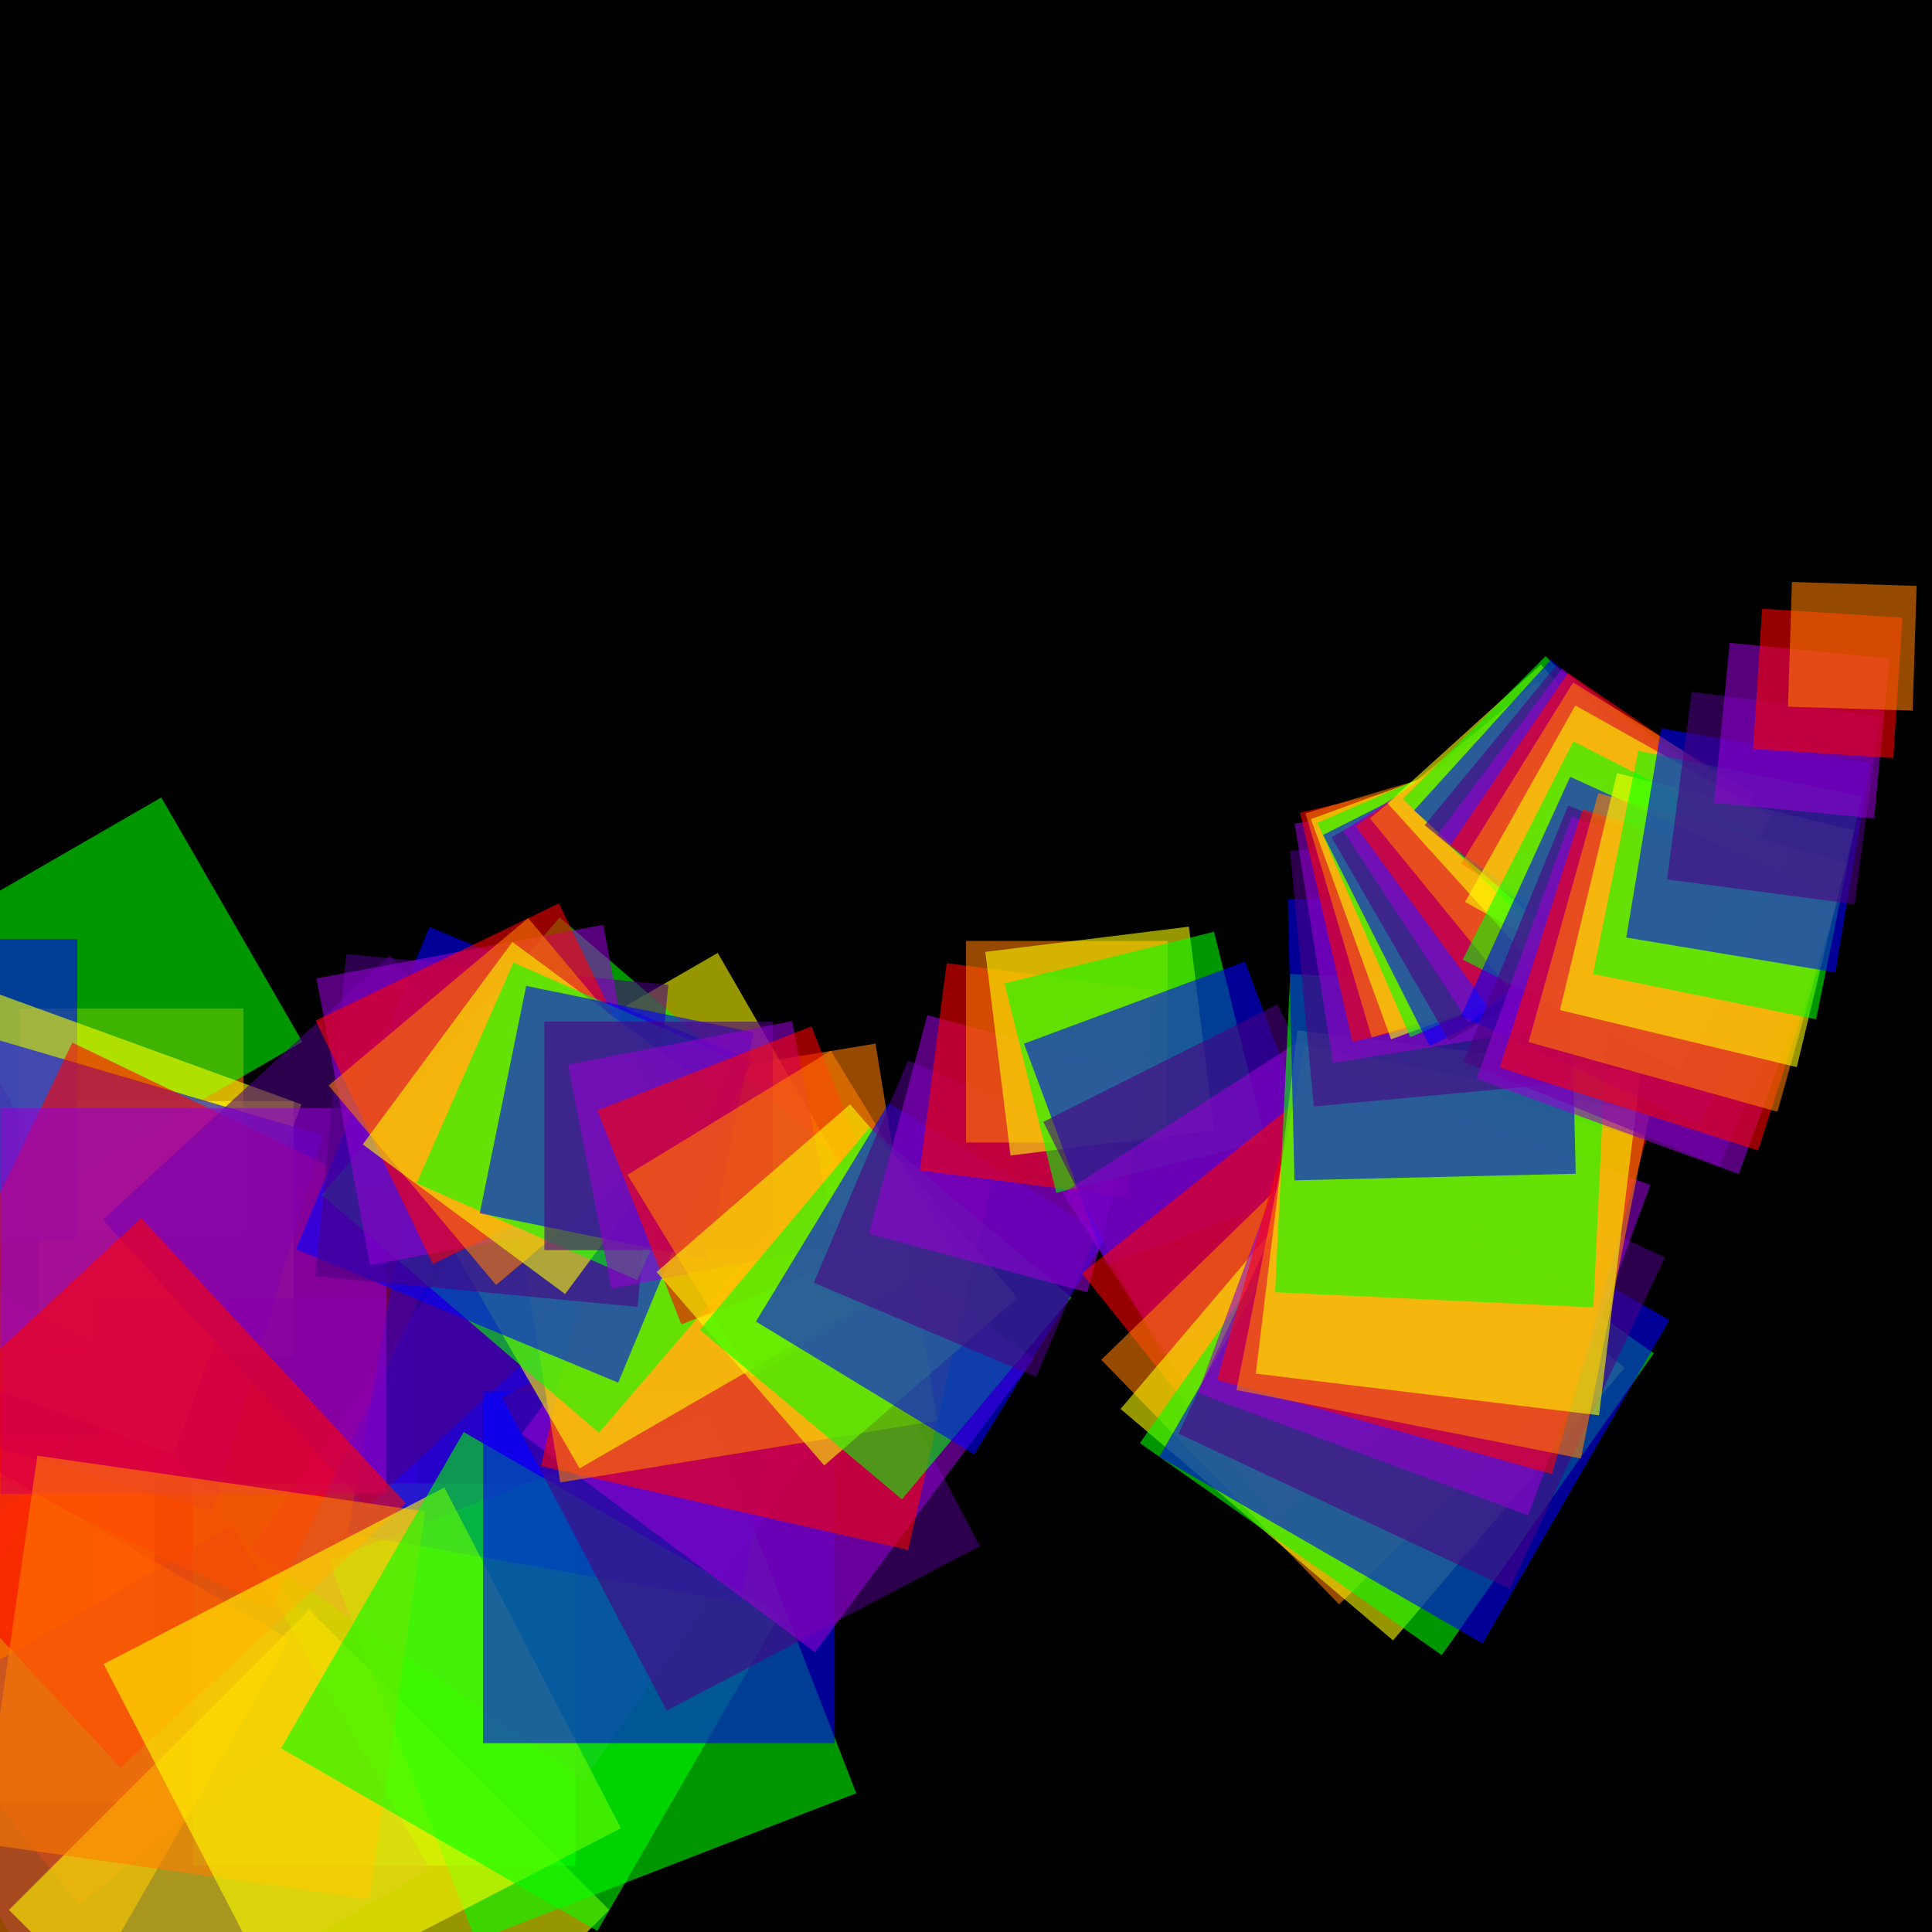 <svg version="1.1" xmlns="http://www.w3.org/2000/svg" xmlns:xlink="http://www.w3.org/1999/xlink" width="600" height="600" viewBox="0 0 600 600"><defs/><g transform="scale(1,1)"><g transform="scale(1,1)"><rect fill="rgb(0,0,0)" stroke="none" x="0" y="0" width="600" height="600" fill-opacity="1"/></g><g><g transform="translate(0,300) rotate(Infinity,0,0)"><path fill="rgb(255,0,0)" stroke="none" paint-order="stroke fill markers" d=" M 0 0 L 65.183 0 L 65.183 65.183 L 0 65.183 L 0 0 Z" fill-opacity="0.588"/></g><g transform="translate(6,0)"><g transform="translate(0,313.198) rotate(18000,0,0)"><path fill="rgb(255,127,0)" stroke="none" paint-order="stroke fill markers" d=" M 0 0 L 69.582 0 L 69.582 69.582 L 0 69.582 L 0 0 Z" fill-opacity="0.588"/></g><g transform="translate(6,0)"><g transform="translate(0,341.959) rotate(9000,0,0)"><path fill="rgb(255,255,0)" stroke="none" paint-order="stroke fill markers" d=" M 0 0 L 79.169 0 L 79.169 79.169 L 0 79.169 L 0 0 Z" fill-opacity="0.588"/></g><g transform="translate(6,0)"><g transform="translate(0,367.387) rotate(6000,0,0)"><path fill="rgb(0,255,0)" stroke="none" paint-order="stroke fill markers" d=" M 0 0 L 87.645 0 L 87.645 87.645 L 0 87.645 L 0 0 Z" fill-opacity="0.588"/></g><g transform="translate(6,0)"><g transform="translate(0,385.192) rotate(4500,0,0)"><path fill="rgb(0,0,255)" stroke="none" paint-order="stroke fill markers" d=" M 0 0 L 93.58 0 L 93.58 93.58 L 0 93.58 L 0 0 Z" fill-opacity="0.588"/></g><g transform="translate(6,0)"><g transform="translate(0,403.154) rotate(3600,0,0)"><path fill="rgb(75,0,130)" stroke="none" paint-order="stroke fill markers" d=" M 0 0 L 99.568 0 L 99.568 99.568 L 0 99.568 L 0 0 Z" fill-opacity="0.588"/></g><g transform="translate(6,0)"><g transform="translate(0,421.949) rotate(3000,0,0)"><path fill="rgb(148,0,211)" stroke="none" paint-order="stroke fill markers" d=" M 0 0 L 105.833 0 L 105.833 105.833 L 0 105.833 L 0 0 Z" fill-opacity="0.588"/></g><g transform="translate(6,0)"><g transform="translate(0,436.185) rotate(2571.429,0,0)"><path fill="rgb(255,0,0)" stroke="none" paint-order="stroke fill markers" d=" M 0 0 L 110.578 0 L 110.578 110.578 L 0 110.578 L 0 0 Z" fill-opacity="0.588"/></g><g transform="translate(6,0)"><g transform="translate(0,445.68) rotate(2250,0,0)"><path fill="rgb(255,127,0)" stroke="none" paint-order="stroke fill markers" d=" M 0 0 L 113.743 0 L 113.743 113.743 L 0 113.743 L 0 0 Z" fill-opacity="0.588"/></g><g transform="translate(6,0)"><g transform="translate(0,451.732) rotate(2000,0,0)"><path fill="rgb(255,255,0)" stroke="none" paint-order="stroke fill markers" d=" M 0 0 L 115.76 0 L 115.76 115.76 L 0 115.76 L 0 0 Z" fill-opacity="0.588"/></g><g transform="translate(6,0)"><g transform="translate(0,460.659) rotate(1800,0,0)"><path fill="rgb(0,255,0)" stroke="none" paint-order="stroke fill markers" d=" M 0 0 L 118.736 0 L 118.736 118.736 L 0 118.736 L 0 0 Z" fill-opacity="0.588"/></g><g transform="translate(6,0)"><g transform="translate(0,469.257) rotate(1636.364,0,0)"><path fill="rgb(0,0,255)" stroke="none" paint-order="stroke fill markers" d=" M 0 0 L 121.602 0 L 121.602 121.602 L 0 121.602 L 0 0 Z" fill-opacity="0.588"/></g><g transform="translate(6,0)"><g transform="translate(0,473.783) rotate(1500,0,0)"><path fill="rgb(75,0,130)" stroke="none" paint-order="stroke fill markers" d=" M 0 0 L 123.111 0 L 123.111 123.111 L 0 123.111 L 0 0 Z" fill-opacity="0.588"/></g><g transform="translate(6,0)"><g transform="translate(0,481.244) rotate(1384.615,0,0)"><path fill="rgb(148,0,211)" stroke="none" paint-order="stroke fill markers" d=" M 0 0 L 125.597 0 L 125.597 125.597 L 0 125.597 L 0 0 Z" fill-opacity="0.588"/></g><g transform="translate(6,0)"><g transform="translate(0,499.609) rotate(1285.714,0,0)"><path fill="rgb(255,0,0)" stroke="none" paint-order="stroke fill markers" d=" M 0 0 L 131.719 0 L 131.719 131.719 L 0 131.719 L 0 0 Z" fill-opacity="0.588"/></g><g transform="translate(6,0)"><g transform="translate(0,509.173) rotate(1200,0,0)"><path fill="rgb(255,127,0)" stroke="none" paint-order="stroke fill markers" d=" M 0 0 L 134.907 0 L 134.907 134.907 L 0 134.907 L 0 0 Z" fill-opacity="0.588"/></g><g transform="translate(6,0)"><g transform="translate(0,499.927) rotate(1125,0,0)"><path fill="rgb(255,255,0)" stroke="none" paint-order="stroke fill markers" d=" M 0 0 L 131.825 0 L 131.825 131.825 L 0 131.825 L 0 0 Z" fill-opacity="0.588"/></g><g transform="translate(6,0)"><g transform="translate(0,484.545) rotate(1058.824,0,0)"><path fill="rgb(0,255,0)" stroke="none" paint-order="stroke fill markers" d=" M 0 0 L 126.698 0 L 126.698 126.698 L 0 126.698 L 0 0 Z" fill-opacity="0.588"/></g><g transform="translate(6,0)"><g transform="translate(0,476.226) rotate(1000,0,0)"><path fill="rgb(0,0,255)" stroke="none" paint-order="stroke fill markers" d=" M 0 0 L 123.925 0 L 123.925 123.925 L 0 123.925 L 0 0 Z" fill-opacity="0.588"/></g><g transform="translate(6,0)"><g transform="translate(0,467.959) rotate(947.368,0,0)"><path fill="rgb(75,0,130)" stroke="none" paint-order="stroke fill markers" d=" M 0 0 L 121.169 0 L 121.169 121.169 L 0 121.169 L 0 0 Z" fill-opacity="0.588"/></g><g transform="translate(6,0)"><g transform="translate(0,463.974) rotate(900,0,0)"><path fill="rgb(148,0,211)" stroke="none" paint-order="stroke fill markers" d=" M 0 0 L 119.841 0 L 119.841 119.841 L 0 119.841 L 0 0 Z" fill-opacity="0.588"/></g><g transform="translate(6,0)"><g transform="translate(0,466.842) rotate(857.143,0,0)"><path fill="rgb(255,0,0)" stroke="none" paint-order="stroke fill markers" d=" M 0 0 L 120.797 0 L 120.797 120.797 L 0 120.797 L 0 0 Z" fill-opacity="0.588"/></g><g transform="translate(6,0)"><g transform="translate(0,469.395) rotate(818.182,0,0)"><path fill="rgb(255,127,0)" stroke="none" paint-order="stroke fill markers" d=" M 0 0 L 121.648 0 L 121.648 121.648 L 0 121.648 L 0 0 Z" fill-opacity="0.588"/></g><g transform="translate(6,0)"><g transform="translate(0,461.962) rotate(782.609,0,0)"><path fill="rgb(255,255,0)" stroke="none" paint-order="stroke fill markers" d=" M 0 0 L 119.17 0 L 119.17 119.17 L 0 119.17 L 0 0 Z" fill-opacity="0.588"/></g><g transform="translate(6,0)"><g transform="translate(0,444.719) rotate(750,0,0)"><path fill="rgb(0,255,0)" stroke="none" paint-order="stroke fill markers" d=" M 0 0 L 113.423 0 L 113.423 113.423 L 0 113.423 L 0 0 Z" fill-opacity="0.588"/></g><g transform="translate(6,0)"><g transform="translate(0,432.127) rotate(720,0,0)"><path fill="rgb(0,0,255)" stroke="none" paint-order="stroke fill markers" d=" M 0 0 L 109.225 0 L 109.225 109.225 L 0 109.225 L 0 0 Z" fill-opacity="0.588"/></g><g transform="translate(6,0)"><g transform="translate(0,433.972) rotate(692.308,0,0)"><path fill="rgb(75,0,130)" stroke="none" paint-order="stroke fill markers" d=" M 0 0 L 109.84 0 L 109.84 109.84 L 0 109.84 L 0 0 Z" fill-opacity="0.588"/></g><g transform="translate(6,0)"><g transform="translate(0,445.293) rotate(666.667,0,0)"><path fill="rgb(148,0,211)" stroke="none" paint-order="stroke fill markers" d=" M 0 0 L 113.614 0 L 113.614 113.614 L 0 113.614 L 0 0 Z" fill-opacity="0.588"/></g><g transform="translate(6,0)"><g transform="translate(0,455.303) rotate(642.857,0,0)"><path fill="rgb(255,0,0)" stroke="none" paint-order="stroke fill markers" d=" M 0 0 L 116.951 0 L 116.951 116.951 L 0 116.951 L 0 0 Z" fill-opacity="0.588"/></g><g transform="translate(6,0)"><g transform="translate(0,460.381) rotate(620.69,0,0)"><path fill="rgb(255,127,0)" stroke="none" paint-order="stroke fill markers" d=" M 0 0 L 118.643 0 L 118.643 118.643 L 0 118.643 L 0 0 Z" fill-opacity="0.588"/></g><g transform="translate(6,0)"><g transform="translate(0,456.02) rotate(600,0,0)"><path fill="rgb(255,255,0)" stroke="none" paint-order="stroke fill markers" d=" M 0 0 L 117.19 0 L 117.19 117.19 L 0 117.19 L 0 0 Z" fill-opacity="0.588"/></g><g transform="translate(6,0)"><g transform="translate(0,444.961) rotate(580.645,0,0)"><path fill="rgb(0,255,0)" stroke="none" paint-order="stroke fill markers" d=" M 0 0 L 113.503 0 L 113.503 113.503 L 0 113.503 L 0 0 Z" fill-opacity="0.588"/></g><g transform="translate(6,0)"><g transform="translate(0,429.39) rotate(562.5,0,0)"><path fill="rgb(0,0,255)" stroke="none" paint-order="stroke fill markers" d=" M 0 0 L 108.313 0 L 108.313 108.313 L 0 108.313 L 0 0 Z" fill-opacity="0.588"/></g><g transform="translate(6,0)"><g transform="translate(0,405.873) rotate(545.455,0,0)"><path fill="rgb(75,0,130)" stroke="none" paint-order="stroke fill markers" d=" M 0 0 L 100.474 0 L 100.474 100.474 L 0 100.474 L 0 0 Z" fill-opacity="0.588"/></g><g transform="translate(6,0)"><g transform="translate(0,376.257) rotate(529.412,0,0)"><path fill="rgb(148,0,211)" stroke="none" paint-order="stroke fill markers" d=" M 0 0 L 90.602 0 L 90.602 90.602 L 0 90.602 L 0 0 Z" fill-opacity="0.588"/></g><g transform="translate(6,0)"><g transform="translate(0,356.129) rotate(514.286,0,0)"><path fill="rgb(255,0,0)" stroke="none" paint-order="stroke fill markers" d=" M 0 0 L 83.893 0 L 83.893 83.893 L 0 83.893 L 0 0 Z" fill-opacity="0.588"/></g><g transform="translate(6,0)"><g transform="translate(0,347.074) rotate(500,0,0)"><path fill="rgb(255,127,0)" stroke="none" paint-order="stroke fill markers" d=" M 0 0 L 80.874 0 L 80.874 80.874 L 0 80.874 L 0 0 Z" fill-opacity="0.588"/></g><g transform="translate(6,0)"><g transform="translate(0,339.02) rotate(486.486,0,0)"><path fill="rgb(255,255,0)" stroke="none" paint-order="stroke fill markers" d=" M 0 0 L 78.19 0 L 78.19 78.19 L 0 78.19 L 0 0 Z" fill-opacity="0.588"/></g><g transform="translate(6,0)"><g transform="translate(0,329.004) rotate(473.684,0,0)"><path fill="rgb(0,255,0)" stroke="none" paint-order="stroke fill markers" d=" M 0 0 L 74.851 0 L 74.851 74.851 L 0 74.851 L 0 0 Z" fill-opacity="0.588"/></g><g transform="translate(6,0)"><g transform="translate(0,320.597) rotate(461.538,0,0)"><path fill="rgb(0,0,255)" stroke="none" paint-order="stroke fill markers" d=" M 0 0 L 72.049 0 L 72.049 72.049 L 0 72.049 L 0 0 Z" fill-opacity="0.588"/></g><g transform="translate(6,0)"><g transform="translate(0,317.285) rotate(450,0,0)"><path fill="rgb(75,0,130)" stroke="none" paint-order="stroke fill markers" d=" M 0 0 L 70.945 0 L 70.945 70.945 L 0 70.945 L 0 0 Z" fill-opacity="0.588"/></g><g transform="translate(6,0)"><g transform="translate(0,317.107) rotate(439.024,0,0)"><path fill="rgb(148,0,211)" stroke="none" paint-order="stroke fill markers" d=" M 0 0 L 70.885 0 L 70.885 70.885 L 0 70.885 L 0 0 Z" fill-opacity="0.588"/></g><g transform="translate(6,0)"><g transform="translate(0,318.731) rotate(428.571,0,0)"><path fill="rgb(255,0,0)" stroke="none" paint-order="stroke fill markers" d=" M 0 0 L 71.427 0 L 71.427 71.427 L 0 71.427 L 0 0 Z" fill-opacity="0.588"/></g><g transform="translate(6,0)"><g transform="translate(0,326.308) rotate(418.605,0,0)"><path fill="rgb(255,127,0)" stroke="none" paint-order="stroke fill markers" d=" M 0 0 L 73.952 0 L 73.952 73.952 L 0 73.952 L 0 0 Z" fill-opacity="0.588"/></g><g transform="translate(6,0)"><g transform="translate(0,342.957) rotate(409.091,0,0)"><path fill="rgb(255,255,0)" stroke="none" paint-order="stroke fill markers" d=" M 0 0 L 79.502 0 L 79.502 79.502 L 0 79.502 L 0 0 Z" fill-opacity="0.588"/></g><g transform="translate(6,0)"><g transform="translate(0,350.222) rotate(400,0,0)"><path fill="rgb(0,255,0)" stroke="none" paint-order="stroke fill markers" d=" M 0 0 L 81.924 0 L 81.924 81.924 L 0 81.924 L 0 0 Z" fill-opacity="0.588"/></g><g transform="translate(6,0)"><g transform="translate(0,342.583) rotate(391.304,0,0)"><path fill="rgb(0,0,255)" stroke="none" paint-order="stroke fill markers" d=" M 0 0 L 79.377 0 L 79.377 79.377 L 0 79.377 L 0 0 Z" fill-opacity="0.588"/></g><g transform="translate(6,0)"><g transform="translate(0,329.346) rotate(382.979,0,0)"><path fill="rgb(75,0,130)" stroke="none" paint-order="stroke fill markers" d=" M 0 0 L 74.965 0 L 74.965 74.965 L 0 74.965 L 0 0 Z" fill-opacity="0.588"/></g><g transform="translate(6,0)"><g transform="translate(0,315.277) rotate(375,0,0)"><path fill="rgb(148,0,211)" stroke="none" paint-order="stroke fill markers" d=" M 0 0 L 70.275 0 L 70.275 70.275 L 0 70.275 L 0 0 Z" fill-opacity="0.588"/></g><g transform="translate(6,0)"><g transform="translate(0,299.115) rotate(367.347,0,0)"><path fill="rgb(255,0,0)" stroke="none" paint-order="stroke fill markers" d=" M 0 0 L 64.888 0 L 64.888 64.888 L 0 64.888 L 0 0 Z" fill-opacity="0.588"/></g><g transform="translate(6,0)"><g transform="translate(0,292.219) rotate(360,0,0)"><path fill="rgb(255,127,0)" stroke="none" paint-order="stroke fill markers" d=" M 0 0 L 62.589 0 L 62.589 62.589 L 0 62.589 L 0 0 Z" fill-opacity="0.588"/></g><g transform="translate(6,0)"><g transform="translate(0,295.612) rotate(352.941,0,0)"><path fill="rgb(255,255,0)" stroke="none" paint-order="stroke fill markers" d=" M 0 0 L 63.72 0 L 63.72 63.72 L 0 63.72 L 0 0 Z" fill-opacity="0.588"/></g><g transform="translate(6,0)"><g transform="translate(0,305.399) rotate(346.154,0,0)"><path fill="rgb(0,255,0)" stroke="none" paint-order="stroke fill markers" d=" M 0 0 L 66.983 0 L 66.983 66.983 L 0 66.983 L 0 0 Z" fill-opacity="0.588"/></g><g transform="translate(6,0)"><g transform="translate(0,324.114) rotate(339.623,0,0)"><path fill="rgb(0,0,255)" stroke="none" paint-order="stroke fill markers" d=" M 0 0 L 73.221 0 L 73.221 73.221 L 0 73.221 L 0 0 Z" fill-opacity="0.588"/></g><g transform="translate(6,0)"><g transform="translate(0,348.407) rotate(333.333,0,0)"><path fill="rgb(75,0,130)" stroke="none" paint-order="stroke fill markers" d=" M 0 0 L 81.319 0 L 81.319 81.319 L 0 81.319 L 0 0 Z" fill-opacity="0.588"/></g><g transform="translate(6,0)"><g transform="translate(0,370.565) rotate(327.273,0,0)"><path fill="rgb(148,0,211)" stroke="none" paint-order="stroke fill markers" d=" M 0 0 L 88.705 0 L 88.705 88.705 L 0 88.705 L 0 0 Z" fill-opacity="0.588"/></g><g transform="translate(6,0)"><g transform="translate(0,395.402) rotate(321.429,0,0)"><path fill="rgb(255,0,0)" stroke="none" paint-order="stroke fill markers" d=" M 0 0 L 96.984 0 L 96.984 96.984 L 0 96.984 L 0 0 Z" fill-opacity="0.588"/></g><g transform="translate(6,0)"><g transform="translate(0,422.305) rotate(315.789,0,0)"><path fill="rgb(255,127,0)" stroke="none" paint-order="stroke fill markers" d=" M 0 0 L 105.951 0 L 105.951 105.951 L 0 105.951 L 0 0 Z" fill-opacity="0.588"/></g><g transform="translate(6,0)"><g transform="translate(0,437.561) rotate(310.345,0,0)"><path fill="rgb(255,255,0)" stroke="none" paint-order="stroke fill markers" d=" M 0 0 L 111.037 0 L 111.037 111.037 L 0 111.037 L 0 0 Z" fill-opacity="0.588"/></g><g transform="translate(6,0)"><g transform="translate(0,448.167) rotate(305.085,0,0)"><path fill="rgb(0,255,0)" stroke="none" paint-order="stroke fill markers" d=" M 0 0 L 114.572 0 L 114.572 114.572 L 0 114.572 L 0 0 Z" fill-opacity="0.588"/></g><g transform="translate(6,0)"><g transform="translate(0,452.42) rotate(300,0,0)"><path fill="rgb(0,0,255)" stroke="none" paint-order="stroke fill markers" d=" M 0 0 L 115.99 0 L 115.99 115.99 L 0 115.99 L 0 0 Z" fill-opacity="0.588"/></g><g transform="translate(6,0)"><g transform="translate(0,445.235) rotate(295.082,0,0)"><path fill="rgb(75,0,130)" stroke="none" paint-order="stroke fill markers" d=" M 0 0 L 113.595 0 L 113.595 113.595 L 0 113.595 L 0 0 Z" fill-opacity="0.588"/></g><g transform="translate(6,0)"><g transform="translate(0,432.601) rotate(290.323,0,0)"><path fill="rgb(148,0,211)" stroke="none" paint-order="stroke fill markers" d=" M 0 0 L 109.383 0 L 109.383 109.383 L 0 109.383 L 0 0 Z" fill-opacity="0.588"/></g><g transform="translate(6,0)"><g transform="translate(0,428.525) rotate(285.714,0,0)"><path fill="rgb(255,0,0)" stroke="none" paint-order="stroke fill markers" d=" M 0 0 L 108.025 0 L 108.025 108.025 L 0 108.025 L 0 0 Z" fill-opacity="0.588"/></g><g transform="translate(6,0)"><g transform="translate(0,431.67) rotate(281.25,0,0)"><path fill="rgb(255,127,0)" stroke="none" paint-order="stroke fill markers" d=" M 0 0 L 109.073 0 L 109.073 109.073 L 0 109.073 L 0 0 Z" fill-opacity="0.588"/></g><g transform="translate(6,0)"><g transform="translate(0,426.592) rotate(276.923,0,0)"><path fill="rgb(255,255,0)" stroke="none" paint-order="stroke fill markers" d=" M 0 0 L 107.38 0 L 107.38 107.38 L 0 107.38 L 0 0 Z" fill-opacity="0.588"/></g><g transform="translate(6,0)"><g transform="translate(0,401.314) rotate(272.727,0,0)"><path fill="rgb(0,255,0)" stroke="none" paint-order="stroke fill markers" d=" M 0 0 L 98.954 0 L 98.954 98.954 L 0 98.954 L 0 0 Z" fill-opacity="0.588"/></g><g transform="translate(6,0)"><g transform="translate(0,366.559) rotate(268.657,0,0)"><path fill="rgb(0,0,255)" stroke="none" paint-order="stroke fill markers" d=" M 0 0 L 87.369 0 L 87.369 87.369 L 0 87.369 L 0 0 Z" fill-opacity="0.588"/></g><g transform="translate(6,0)"><g transform="translate(0,343.615) rotate(264.706,0,0)"><path fill="rgb(75,0,130)" stroke="none" paint-order="stroke fill markers" d=" M 0 0 L 79.721 0 L 79.721 79.721 L 0 79.721 L 0 0 Z" fill-opacity="0.588"/></g><g transform="translate(6,0)"><g transform="translate(0,330.052) rotate(260.87,0,0)"><path fill="rgb(148,0,211)" stroke="none" paint-order="stroke fill markers" d=" M 0 0 L 75.2 0 L 75.2 75.2 L 0 75.2 L 0 0 Z" fill-opacity="0.588"/></g><g transform="translate(6,0)"><g transform="translate(0,323.513) rotate(257.143,0,0)"><path fill="rgb(255,0,0)" stroke="none" paint-order="stroke fill markers" d=" M 0 0 L 73.021 0 L 73.021 73.021 L 0 73.021 L 0 0 Z" fill-opacity="0.588"/></g><g transform="translate(6,0)"><g transform="translate(0,322.175) rotate(253.521,0,0)"><path fill="rgb(255,127,0)" stroke="none" paint-order="stroke fill markers" d=" M 0 0 L 72.575 0 L 72.575 72.575 L 0 72.575 L 0 0 Z" fill-opacity="0.588"/></g><g transform="translate(6,0)"><g transform="translate(0,322.757) rotate(250,0,0)"><path fill="rgb(255,255,0)" stroke="none" paint-order="stroke fill markers" d=" M 0 0 L 72.769 0 L 72.769 72.769 L 0 72.769 L 0 0 Z" fill-opacity="0.588"/></g><g transform="translate(6,0)"><g transform="translate(0,322.107) rotate(246.575,0,0)"><path fill="rgb(0,255,0)" stroke="none" paint-order="stroke fill markers" d=" M 0 0 L 72.552 0 L 72.552 72.552 L 0 72.552 L 0 0 Z" fill-opacity="0.588"/></g><g transform="translate(6,0)"><g transform="translate(0,324.886) rotate(243.243,0,0)"><path fill="rgb(0,0,255)" stroke="none" paint-order="stroke fill markers" d=" M 0 0 L 73.478 0 L 73.478 73.478 L 0 73.478 L 0 0 Z" fill-opacity="0.588"/></g><g transform="translate(6,0)"><g transform="translate(0,323.184) rotate(240,0,0)"><path fill="rgb(75,0,130)" stroke="none" paint-order="stroke fill markers" d=" M 0 0 L 72.911 0 L 72.911 72.911 L 0 72.911 L 0 0 Z" fill-opacity="0.588"/></g><g transform="translate(6,0)"><g transform="translate(0,317.396) rotate(236.842,0,0)"><path fill="rgb(148,0,211)" stroke="none" paint-order="stroke fill markers" d=" M 0 0 L 70.982 0 L 70.982 70.982 L 0 70.982 L 0 0 Z" fill-opacity="0.588"/></g><g transform="translate(6,0)"><g transform="translate(0,312.457) rotate(233.766,0,0)"><path fill="rgb(255,0,0)" stroke="none" paint-order="stroke fill markers" d=" M 0 0 L 69.335 0 L 69.335 69.335 L 0 69.335 L 0 0 Z" fill-opacity="0.588"/></g><g transform="translate(6,0)"><g transform="translate(0,306.249) rotate(230.769,0,0)"><path fill="rgb(255,127,0)" stroke="none" paint-order="stroke fill markers" d=" M 0 0 L 67.266 0 L 67.266 67.266 L 0 67.266 L 0 0 Z" fill-opacity="0.588"/></g><g transform="translate(6,0)"><g transform="translate(0,297.045) rotate(227.848,0,0)"><path fill="rgb(255,255,0)" stroke="none" paint-order="stroke fill markers" d=" M 0 0 L 64.198 0 L 64.198 64.198 L 0 64.198 L 0 0 Z" fill-opacity="0.588"/></g><g transform="translate(6,0)"><g transform="translate(0,292.346) rotate(225,0,0)"><path fill="rgb(0,255,0)" stroke="none" paint-order="stroke fill markers" d=" M 0 0 L 62.632 0 L 62.632 62.632 L 0 62.632 L 0 0 Z" fill-opacity="0.588"/></g><g transform="translate(6,0)"><g transform="translate(0,294.156) rotate(222.222,0,0)"><path fill="rgb(0,0,255)" stroke="none" paint-order="stroke fill markers" d=" M 0 0 L 63.235 0 L 63.235 63.235 L 0 63.235 L 0 0 Z" fill-opacity="0.588"/></g><g transform="translate(6,0)"><g transform="translate(0,297.123) rotate(219.512,0,0)"><path fill="rgb(75,0,130)" stroke="none" paint-order="stroke fill markers" d=" M 0 0 L 64.224 0 L 64.224 64.224 L 0 64.224 L 0 0 Z" fill-opacity="0.588"/></g><g transform="translate(6,0)"><g transform="translate(0,297.969) rotate(216.867,0,0)"><path fill="rgb(148,0,211)" stroke="none" paint-order="stroke fill markers" d=" M 0 0 L 64.506 0 L 64.506 64.506 L 0 64.506 L 0 0 Z" fill-opacity="0.588"/></g><g transform="translate(6,0)"><g transform="translate(0,299.207) rotate(214.286,0,0)"><path fill="rgb(255,0,0)" stroke="none" paint-order="stroke fill markers" d=" M 0 0 L 64.919 0 L 64.919 64.919 L 0 64.919 L 0 0 Z" fill-opacity="0.588"/></g><g transform="translate(6,0)"><g transform="translate(0,303.115) rotate(211.765,0,0)"><path fill="rgb(255,127,0)" stroke="none" paint-order="stroke fill markers" d=" M 0 0 L 66.221 0 L 66.221 66.221 L 0 66.221 L 0 0 Z" fill-opacity="0.588"/></g><g transform="translate(6,0)"><g transform="translate(0,314.327) rotate(209.302,0,0)"><path fill="rgb(255,255,0)" stroke="none" paint-order="stroke fill markers" d=" M 0 0 L 69.959 0 L 69.959 69.959 L 0 69.959 L 0 0 Z" fill-opacity="0.588"/></g><g transform="translate(6,0)"><g transform="translate(0,332.383) rotate(206.897,0,0)"><path fill="rgb(0,255,0)" stroke="none" paint-order="stroke fill markers" d=" M 0 0 L 75.977 0 L 75.977 75.977 L 0 75.977 L 0 0 Z" fill-opacity="0.588"/></g><g transform="translate(6,0)"><g transform="translate(0,349.452) rotate(204.545,0,0)"><path fill="rgb(0,0,255)" stroke="none" paint-order="stroke fill markers" d=" M 0 0 L 81.667 0 L 81.667 81.667 L 0 81.667 L 0 0 Z" fill-opacity="0.588"/></g><g transform="translate(6,0)"><g transform="translate(0,362.18) rotate(202.247,0,0)"><path fill="rgb(75,0,130)" stroke="none" paint-order="stroke fill markers" d=" M 0 0 L 85.91 0 L 85.91 85.91 L 0 85.91 L 0 0 Z" fill-opacity="0.588"/></g><g transform="translate(6,0)"><g transform="translate(0,364.609) rotate(200,0,0)"><path fill="rgb(148,0,211)" stroke="none" paint-order="stroke fill markers" d=" M 0 0 L 86.719 0 L 86.719 86.719 L 0 86.719 L 0 0 Z" fill-opacity="0.588"/></g><g transform="translate(6,0)"><g transform="translate(0,357.278) rotate(197.802,0,0)"><path fill="rgb(255,0,0)" stroke="none" paint-order="stroke fill markers" d=" M 0 0 L 84.276 0 L 84.276 84.276 L 0 84.276 L 0 0 Z" fill-opacity="0.588"/></g><g transform="translate(6,0)"><g transform="translate(0,345.268) rotate(195.652,0,0)"><path fill="rgb(255,127,0)" stroke="none" paint-order="stroke fill markers" d=" M 0 0 L 80.272 0 L 80.272 80.272 L 0 80.272 L 0 0 Z" fill-opacity="0.588"/></g><g transform="translate(6,0)"><g transform="translate(0,331.404) rotate(193.548,0,0)"><path fill="rgb(255,255,0)" stroke="none" paint-order="stroke fill markers" d=" M 0 0 L 75.651 0 L 75.651 75.651 L 0 75.651 L 0 0 Z" fill-opacity="0.588"/></g><g transform="translate(6,0)"><g transform="translate(0,316.552) rotate(191.489,0,0)"><path fill="rgb(0,255,0)" stroke="none" paint-order="stroke fill markers" d=" M 0 0 L 70.7 0 L 70.7 70.7 L 0 70.7 L 0 0 Z" fill-opacity="0.588"/></g><g transform="translate(6,0)"><g transform="translate(0,301.993) rotate(189.474,0,0)"><path fill="rgb(0,0,255)" stroke="none" paint-order="stroke fill markers" d=" M 0 0 L 65.847 0 L 65.847 65.847 L 0 65.847 L 0 0 Z" fill-opacity="0.588"/></g><g transform="translate(6,0)"><g transform="translate(0,280.794) rotate(187.5,0,0)"><path fill="rgb(75,0,130)" stroke="none" paint-order="stroke fill markers" d=" M 0 0 L 58.781 0 L 58.781 58.781 L 0 58.781 L 0 0 Z" fill-opacity="0.588"/></g><g transform="translate(6,0)"><g transform="translate(0,254.154) rotate(185.567,0,0)"><path fill="rgb(148,0,211)" stroke="none" paint-order="stroke fill markers" d=" M 0 0 L 49.901 0 L 49.901 49.901 L 0 49.901 L 0 0 Z" fill-opacity="0.588"/></g><g transform="translate(6,0)"><g transform="translate(0,235.395) rotate(183.673,0,0)"><path fill="rgb(255,0,0)" stroke="none" paint-order="stroke fill markers" d=" M 0 0 L 43.648 0 L 43.648 43.648 L 0 43.648 L 0 0 Z" fill-opacity="0.588"/></g><g transform="translate(6,0)"><g transform="translate(0,220.689) rotate(181.818,0,0)"><path fill="rgb(255,127,0)" stroke="none" paint-order="stroke fill markers" d=" M 0 0 L 38.746 0 L 38.746 38.746 L 0 38.746 L 0 0 Z" fill-opacity="0.588"/></g><g transform="translate(6,0)"/></g></g></g></g></g></g></g></g></g></g></g></g></g></g></g></g></g></g></g></g></g></g></g></g></g></g></g></g></g></g></g></g></g></g></g></g></g></g></g></g></g></g></g></g></g></g></g></g></g></g></g></g></g></g></g></g></g></g></g></g></g></g></g></g></g></g></g></g></g></g></g></g></g></g></g></g></g></g></g></g></g></g></g></g></g></g></g></g></g></g></g></g></g></g></g></g></g></g></g></g></g></svg>